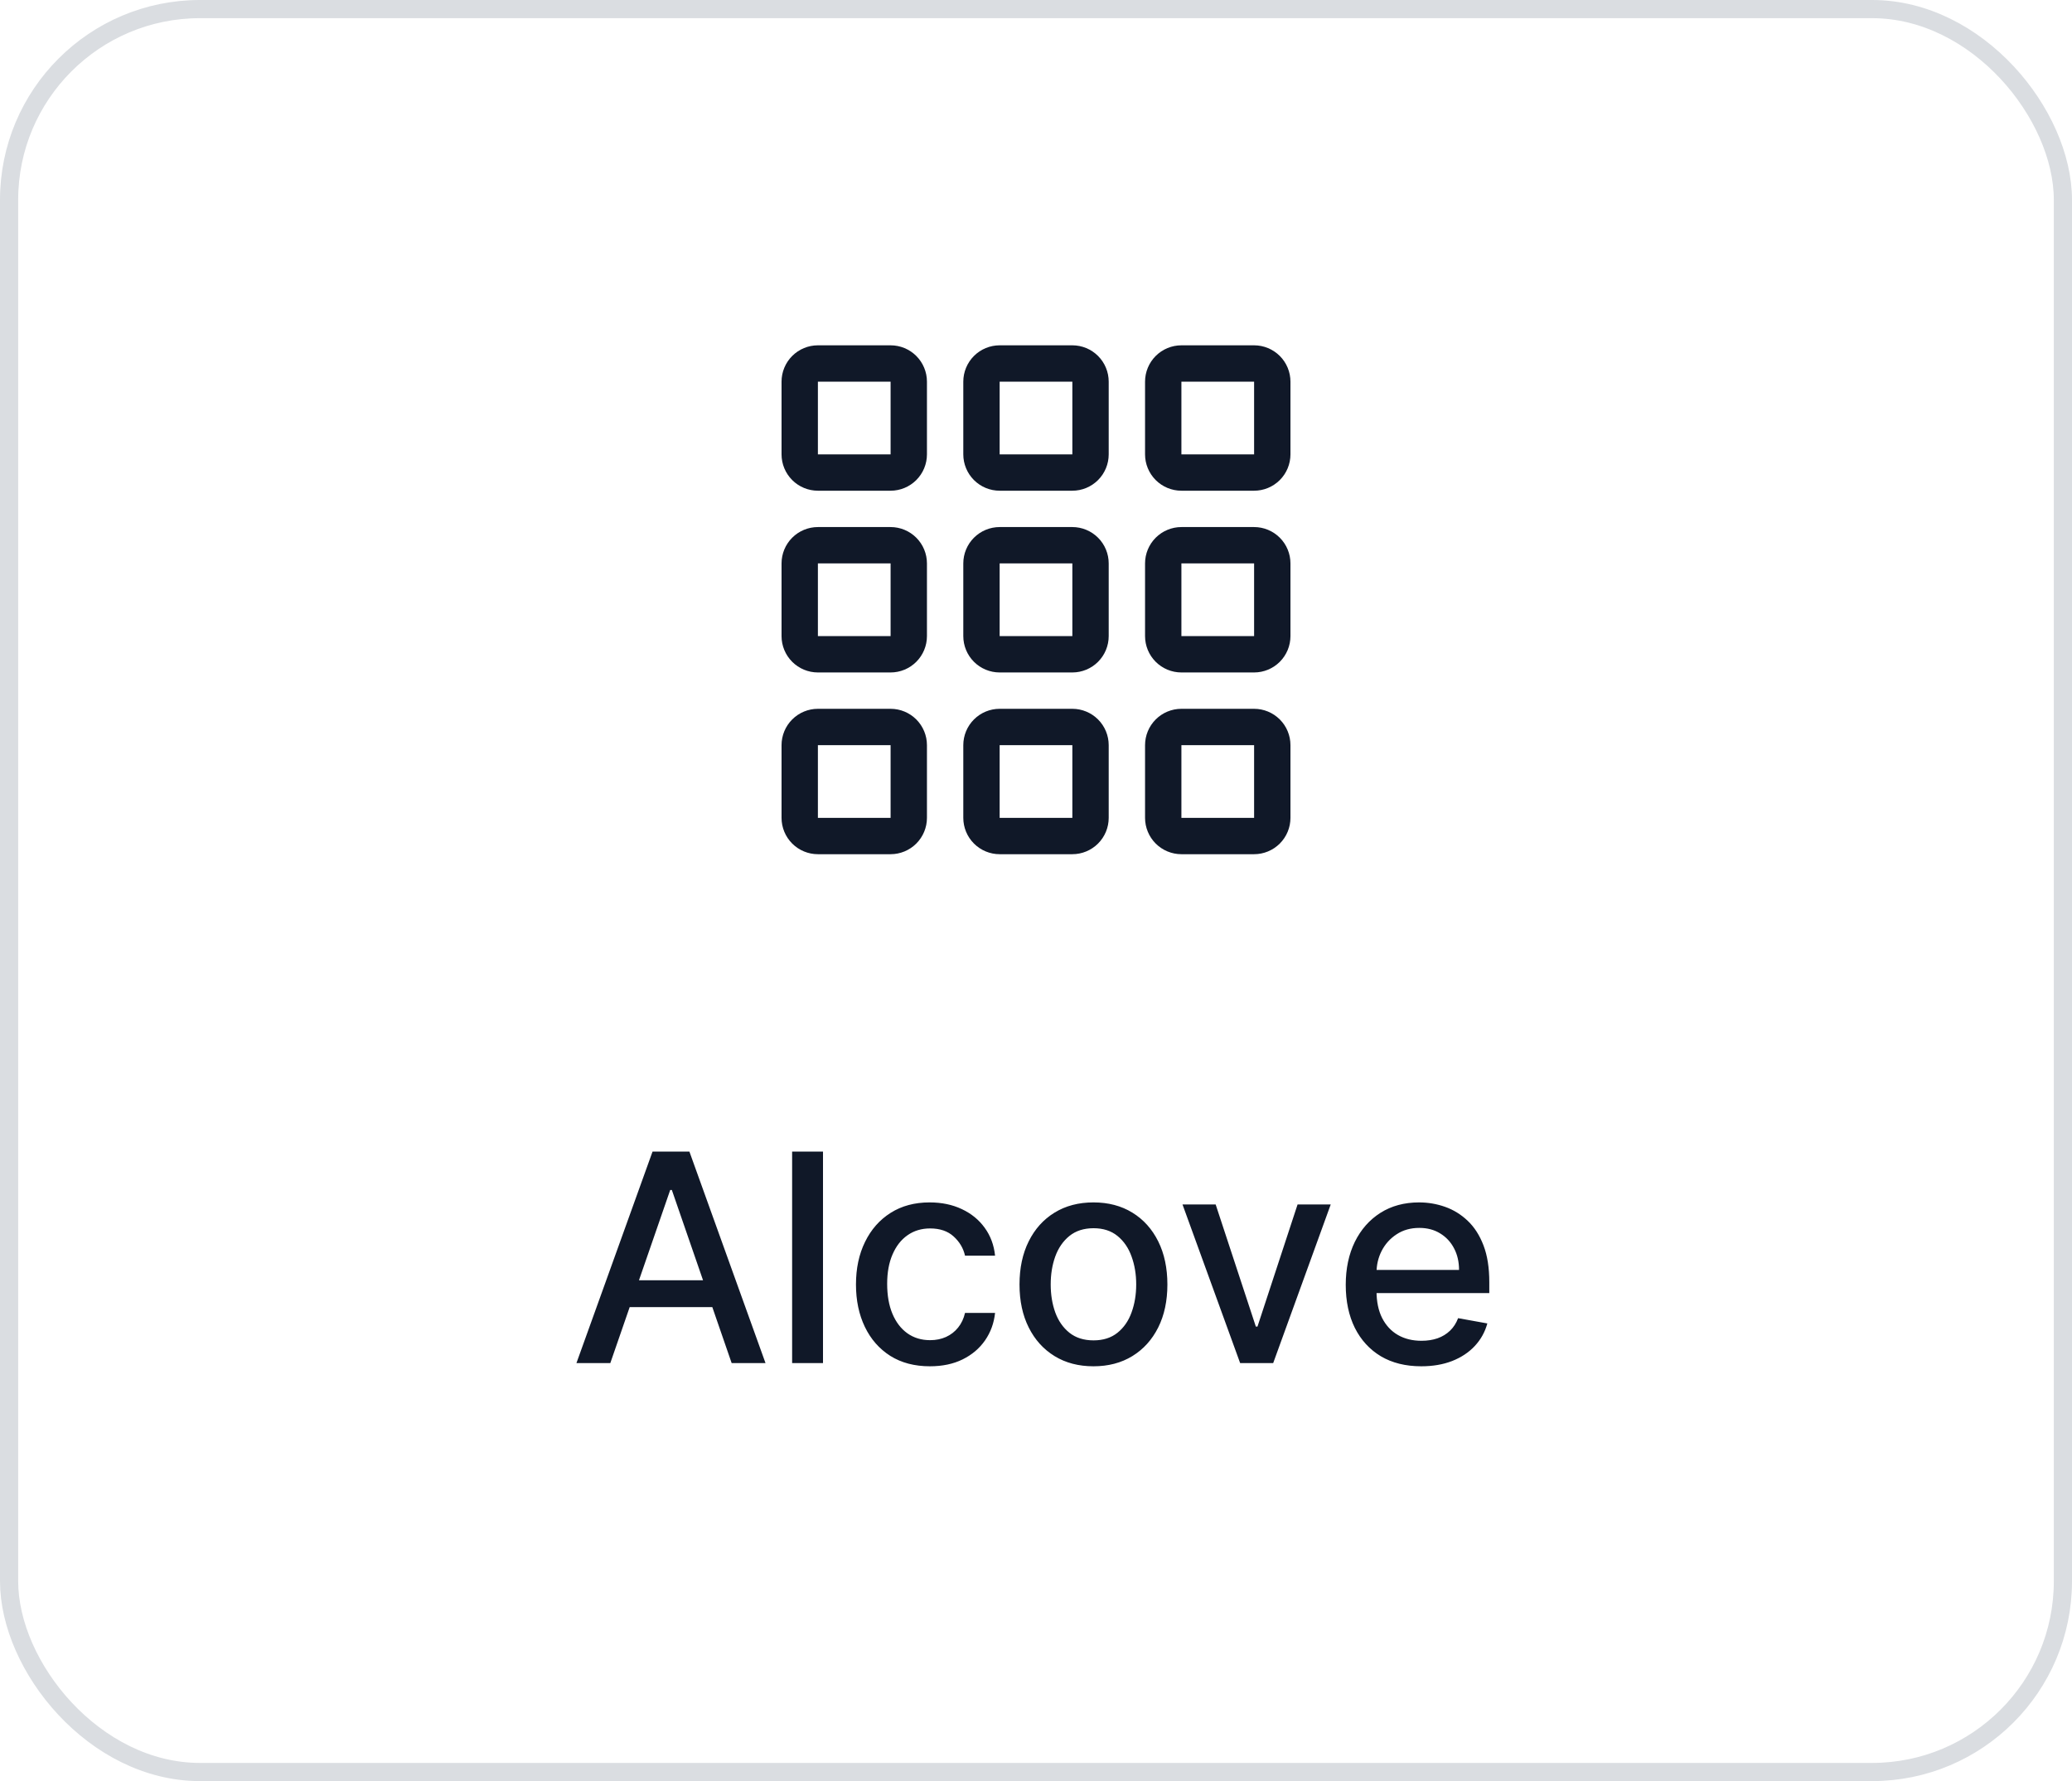 <svg width="114" height="98" viewBox="0 0 114 98" fill="none" xmlns="http://www.w3.org/2000/svg">
<g style="mix-blend-mode:multiply">
<rect x="0.5" y="0.5" width="113" height="97" rx="10.5" stroke="#DADDE1"/>
<path d="M49 21V25H45V21H49ZM51 45V41C51 40.47 50.789 39.961 50.414 39.586C50.039 39.211 49.53 39 49 39H45C44.47 39 43.961 39.211 43.586 39.586C43.211 39.961 43 40.47 43 41V45C43 45.53 43.211 46.039 43.586 46.414C43.961 46.789 44.47 47 45 47H49C49.53 47 50.039 46.789 50.414 46.414C50.789 46.039 51 45.53 51 45ZM51 35V31C51 30.47 50.789 29.961 50.414 29.586C50.039 29.211 49.53 29 49 29H45C44.47 29 43.961 29.211 43.586 29.586C43.211 29.961 43 30.47 43 31V35C43 35.53 43.211 36.039 43.586 36.414C43.961 36.789 44.47 37 45 37H49C49.53 37 50.039 36.789 50.414 36.414C50.789 36.039 51 35.53 51 35ZM51 25V21C51 20.47 50.789 19.961 50.414 19.586C50.039 19.211 49.53 19 49 19H45C44.47 19 43.961 19.211 43.586 19.586C43.211 19.961 43 20.47 43 21V25C43 25.53 43.211 26.039 43.586 26.414C43.961 26.789 44.47 27 45 27H49C49.53 27 50.039 26.789 50.414 26.414C50.789 26.039 51 25.53 51 25ZM61 45V41C61 40.47 60.789 39.961 60.414 39.586C60.039 39.211 59.53 39 59 39H55C54.47 39 53.961 39.211 53.586 39.586C53.211 39.961 53 40.47 53 41V45C53 45.53 53.211 46.039 53.586 46.414C53.961 46.789 54.47 47 55 47H59C59.53 47 60.039 46.789 60.414 46.414C60.789 46.039 61 45.53 61 45ZM61 35V31C61 30.47 60.789 29.961 60.414 29.586C60.039 29.211 59.53 29 59 29H55C54.47 29 53.961 29.211 53.586 29.586C53.211 29.961 53 30.47 53 31V35C53 35.53 53.211 36.039 53.586 36.414C53.961 36.789 54.47 37 55 37H59C59.53 37 60.039 36.789 60.414 36.414C60.789 36.039 61 35.53 61 35ZM61 25V21C61 20.47 60.789 19.961 60.414 19.586C60.039 19.211 59.53 19 59 19H55C54.47 19 53.961 19.211 53.586 19.586C53.211 19.961 53 20.47 53 21V25C53 25.53 53.211 26.039 53.586 26.414C53.961 26.789 54.47 27 55 27H59C59.53 27 60.039 26.789 60.414 26.414C60.789 26.039 61 25.53 61 25ZM59 21V25H55V21H59ZM69 21V25H65V21H69ZM49 31V35H45V31H49ZM59 31V35H55V31H59ZM69 31H65V35H69V31ZM49 41V45H45V41H49ZM59 41V45H55V41H59ZM69 41V45H65V41H69ZM65 19C64.47 19 63.961 19.211 63.586 19.586C63.211 19.961 63 20.47 63 21V25C63 25.53 63.211 26.039 63.586 26.414C63.961 26.789 64.47 27 65 27H69C69.53 27 70.039 26.789 70.414 26.414C70.789 26.039 71 25.53 71 25V21C71 20.47 70.789 19.961 70.414 19.586C70.039 19.211 69.53 19 69 19H65ZM63 31C63 30.47 63.211 29.961 63.586 29.586C63.961 29.211 64.47 29 65 29H69C69.53 29 70.039 29.211 70.414 29.586C70.789 29.961 71 30.47 71 31V35C71 35.53 70.789 36.039 70.414 36.414C70.039 36.789 69.53 37 69 37H65C64.47 37 63.961 36.789 63.586 36.414C63.211 36.039 63 35.53 63 35V31ZM65 39C64.47 39 63.961 39.211 63.586 39.586C63.211 39.961 63 40.47 63 41V45C63 45.53 63.211 46.039 63.586 46.414C63.961 46.789 64.47 47 65 47H69C69.53 47 70.039 46.789 70.414 46.414C70.789 46.039 71 45.53 71 45V41C71 40.47 70.789 39.961 70.414 39.586C70.039 39.211 69.53 39 69 39H65Z" fill="#101828"/>
<path d="M33.579 75H31.715L35.902 63.364H37.931L42.118 75H40.255L36.965 65.477H36.874L33.579 75ZM33.891 70.443H39.937V71.921H33.891V70.443ZM45.281 63.364V75H43.582V63.364H45.281ZM51.163 75.176C50.318 75.176 49.591 74.985 48.981 74.602C48.375 74.216 47.909 73.684 47.583 73.006C47.258 72.328 47.095 71.551 47.095 70.676C47.095 69.79 47.261 69.008 47.595 68.329C47.928 67.648 48.398 67.115 49.004 66.733C49.61 66.35 50.324 66.159 51.146 66.159C51.809 66.159 52.4 66.282 52.919 66.528C53.438 66.771 53.856 67.112 54.174 67.551C54.496 67.99 54.688 68.504 54.748 69.091H53.095C53.004 68.682 52.795 68.329 52.47 68.034C52.148 67.739 51.716 67.591 51.174 67.591C50.701 67.591 50.286 67.716 49.93 67.966C49.578 68.212 49.303 68.564 49.106 69.023C48.909 69.477 48.811 70.015 48.811 70.636C48.811 71.273 48.907 71.822 49.1 72.284C49.294 72.746 49.566 73.104 49.919 73.358C50.275 73.612 50.693 73.739 51.174 73.739C51.496 73.739 51.788 73.68 52.049 73.562C52.314 73.441 52.536 73.269 52.714 73.046C52.896 72.822 53.023 72.553 53.095 72.239H54.748C54.688 72.803 54.504 73.307 54.197 73.75C53.89 74.193 53.479 74.542 52.964 74.796C52.453 75.049 51.852 75.176 51.163 75.176ZM60.161 75.176C59.343 75.176 58.629 74.989 58.019 74.614C57.409 74.239 56.936 73.714 56.599 73.04C56.261 72.365 56.093 71.578 56.093 70.676C56.093 69.771 56.261 68.979 56.599 68.301C56.936 67.623 57.409 67.097 58.019 66.722C58.629 66.347 59.343 66.159 60.161 66.159C60.979 66.159 61.693 66.347 62.303 66.722C62.913 67.097 63.386 67.623 63.724 68.301C64.061 68.979 64.229 69.771 64.229 70.676C64.229 71.578 64.061 72.365 63.724 73.04C63.386 73.714 62.913 74.239 62.303 74.614C61.693 74.989 60.979 75.176 60.161 75.176ZM60.167 73.75C60.697 73.75 61.136 73.61 61.485 73.329C61.833 73.049 62.091 72.676 62.258 72.21C62.428 71.744 62.513 71.231 62.513 70.671C62.513 70.114 62.428 69.602 62.258 69.136C62.091 68.667 61.833 68.29 61.485 68.006C61.136 67.722 60.697 67.579 60.167 67.579C59.633 67.579 59.189 67.722 58.837 68.006C58.489 68.29 58.229 68.667 58.059 69.136C57.892 69.602 57.809 70.114 57.809 70.671C57.809 71.231 57.892 71.744 58.059 72.21C58.229 72.676 58.489 73.049 58.837 73.329C59.189 73.61 59.633 73.75 60.167 73.75ZM73.215 66.273L70.05 75H68.232L65.061 66.273H66.885L69.095 72.989H69.186L71.391 66.273H73.215ZM78.196 75.176C77.336 75.176 76.595 74.992 75.974 74.625C75.357 74.254 74.879 73.733 74.542 73.062C74.209 72.388 74.042 71.599 74.042 70.693C74.042 69.799 74.209 69.011 74.542 68.329C74.879 67.648 75.349 67.115 75.951 66.733C76.557 66.35 77.266 66.159 78.076 66.159C78.569 66.159 79.046 66.24 79.508 66.403C79.97 66.566 80.385 66.822 80.752 67.171C81.12 67.519 81.41 67.972 81.622 68.528C81.834 69.081 81.94 69.754 81.94 70.546V71.148H75.002V69.875H80.275C80.275 69.428 80.184 69.032 80.002 68.688C79.821 68.339 79.565 68.064 79.235 67.864C78.91 67.663 78.527 67.562 78.088 67.562C77.61 67.562 77.194 67.68 76.838 67.915C76.485 68.146 76.213 68.449 76.019 68.824C75.83 69.195 75.735 69.599 75.735 70.034V71.028C75.735 71.612 75.838 72.108 76.042 72.517C76.251 72.926 76.54 73.239 76.912 73.454C77.283 73.667 77.716 73.773 78.213 73.773C78.535 73.773 78.828 73.727 79.093 73.636C79.359 73.542 79.588 73.401 79.781 73.216C79.974 73.03 80.122 72.801 80.224 72.528L81.832 72.818C81.703 73.292 81.472 73.706 81.139 74.062C80.809 74.415 80.394 74.689 79.894 74.886C79.398 75.079 78.832 75.176 78.196 75.176Z" fill="#101828"/>
</g>
</svg>
